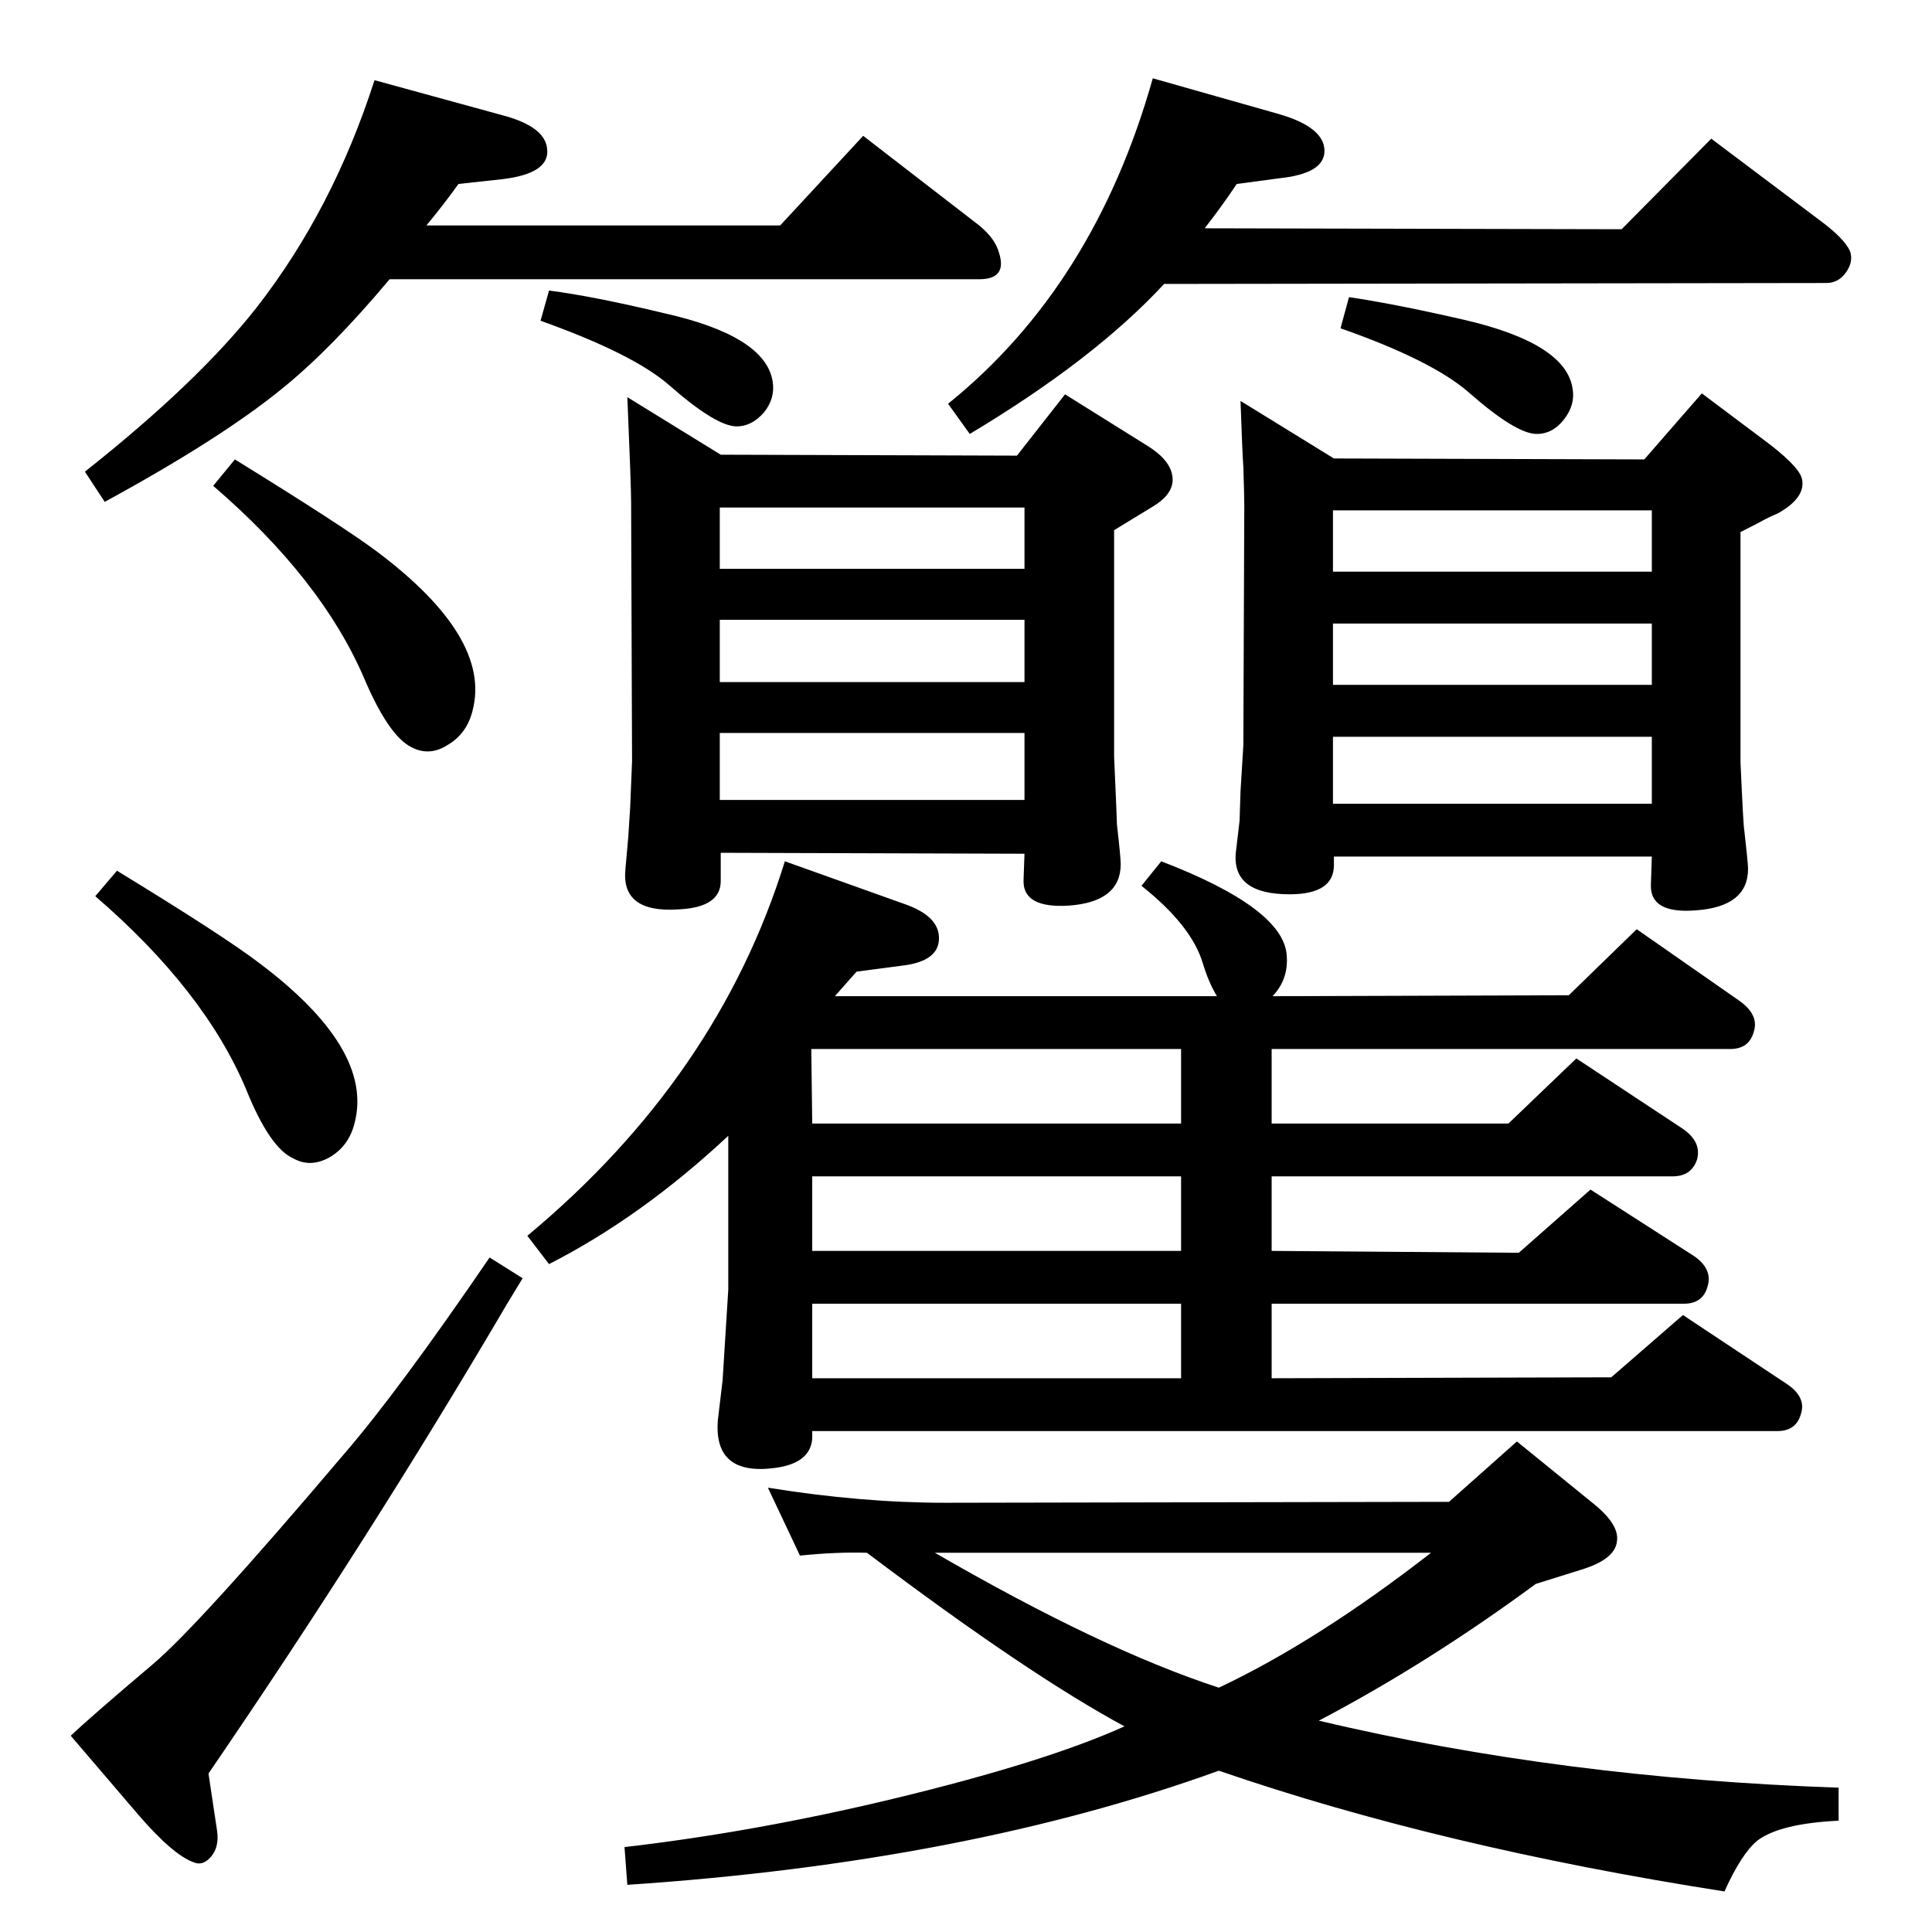 <?xml version="1.0" standalone="no"?>
<!DOCTYPE svg PUBLIC "-//W3C//DTD SVG 1.1//EN" "http://www.w3.org/Graphics/SVG/1.1/DTD/svg11.dtd" >
<svg xmlns="http://www.w3.org/2000/svg" xmlns:xlink="http://www.w3.org/1999/xlink" version="1.1" viewBox="0 0 2048 2048">
  <g transform="matrix(1 0 0 -1 0 2048)">
   <path fill="currentColor"
d="M1234 1747q-74 -80 -206 -159l-23 32q155 125 217 345l134 -38q48 -14 48 -39q0 -24 -48 -29l-45 -6q-16 -24 -34 -47l442 -1l95 96l117 -88q24 -18 30 -31q4 -11 -4 -22.5t-21 -11.5zM413 1752q-62 -74 -114 -116q-65 -53 -188 -120l-21 32q120 95 182 174
q81 104 125 241l135 -37q46 -12 48 -36q3 -26 -48 -32l-46 -5q-15 -21 -34 -44h375l88 95l123 -95q17 -14 21 -29q9 -28 -21 -28h-625zM573 1708l9 32q47 -6 122 -24q107 -24 115 -72q3 -18 -9 -33q-13 -15 -29 -15q-22 0 -72 44q-38 33 -136 68zM1398 224q258 -61 551 -71
v-35q-62 -3 -86 -21q-17 -14 -35 -54q-301 47 -536 128q-268 -97 -627 -121l-3 40q138 16 284 51q162 39 246 77q-102 55 -273 184q-32 1 -71 -3l-34 72q99 -16 188 -16l534 1l72 64l80 -65q29 -23 26 -41q-2 -19 -38 -30l-48 -15q-114 -84 -230 -145zM991 402
q178 -103 301 -143q104 49 225 143h-526zM885 992h405q-9 15 -15 35q-12 40 -65 82l21 26q130 -50 133 -100q2 -25 -15 -43l314 1l72 70l109 -76q21 -15 15 -33q-5 -18 -25 -18h-486v-79h251l72 69l112 -74q21 -14 16 -33q-6 -18 -26 -18h-425v-79l262 -2l76 67l109 -70
q21 -14 15 -33q-5 -18 -25 -18h-437v-79l360 1l76 66l110 -73q21 -14 15 -32q-5 -18 -25 -18h-1023v-8q-2 -26 -39 -31q-66 -9 -61 51l5 42q6 95 6 96v163q-92 -86 -190 -136l-23 30q202 168 273 397l126 -45q41 -14 37 -41q-3 -19 -34 -24l-53 -7zM860 936l1 -79h391v79
h-392zM861 801v-79h391v79h-391zM861 666v-79h391v79h-391zM1315 1623l99 -61l329 -1l61 70l64 -48q38 -28 42 -42q5 -20 -25 -37q-7 -3 -13 -6q-9 -5 -27 -14v-244q3 -68 4 -72q4 -35 4 -41q0 -40 -55 -44q-49 -4 -48 27l1 30h-337v-9q0 -31 -47 -31q-61 0 -57 44l4 34
l1 31l3 49l1 254q0 10 -1 41q-1 13 -3 70zM1413 1196h338v71h-338v-71zM1413 1322h338v65h-338v-65zM1413 1442h338v65h-338v-65zM665 1627l99 -61l314 -1l51 65l88 -55q27 -17 26 -37q-1 -15 -21 -27l-41 -25v-240q3 -68 3 -72q4 -35 4 -42q0 -40 -55 -44q-49 -3 -48 27
l1 28l-322 1v-30q0 -28 -45 -30q-61 -4 -56 43l3 34l2 31l2 49l-1 275q0 17 -4 111zM763 1200h323v71h-323v-71zM763 1325h323v66h-323v-66zM763 1445h323v65h-323v-65zM249 1561q115 -71 151 -98q121 -91 101 -168q-6 -25 -27 -37q-19 -12 -38 -2q-24 12 -50 73
q-45 105 -160 204zM124 1125q113 -69 151 -98q121 -91 101 -169q-6 -25 -27 -37q-20 -11 -38 -1q-25 11 -50 73q-44 105 -160 205zM519 715l35 -22l-17 -28q-145 -247 -316 -497l9 -60q3 -19 -8 -30q-8 -8 -17 -4q-22 8 -59 51l-71 83q21 20 86 75q48 40 204 224
q57 66 154 208zM1421 1700l9 33q48 -7 122 -24q108 -25 115 -73q3 -17 -9 -32.5t-29 -15.5q-22 0 -72 44q-39 34 -136 68z" />
  </g>

</svg>
